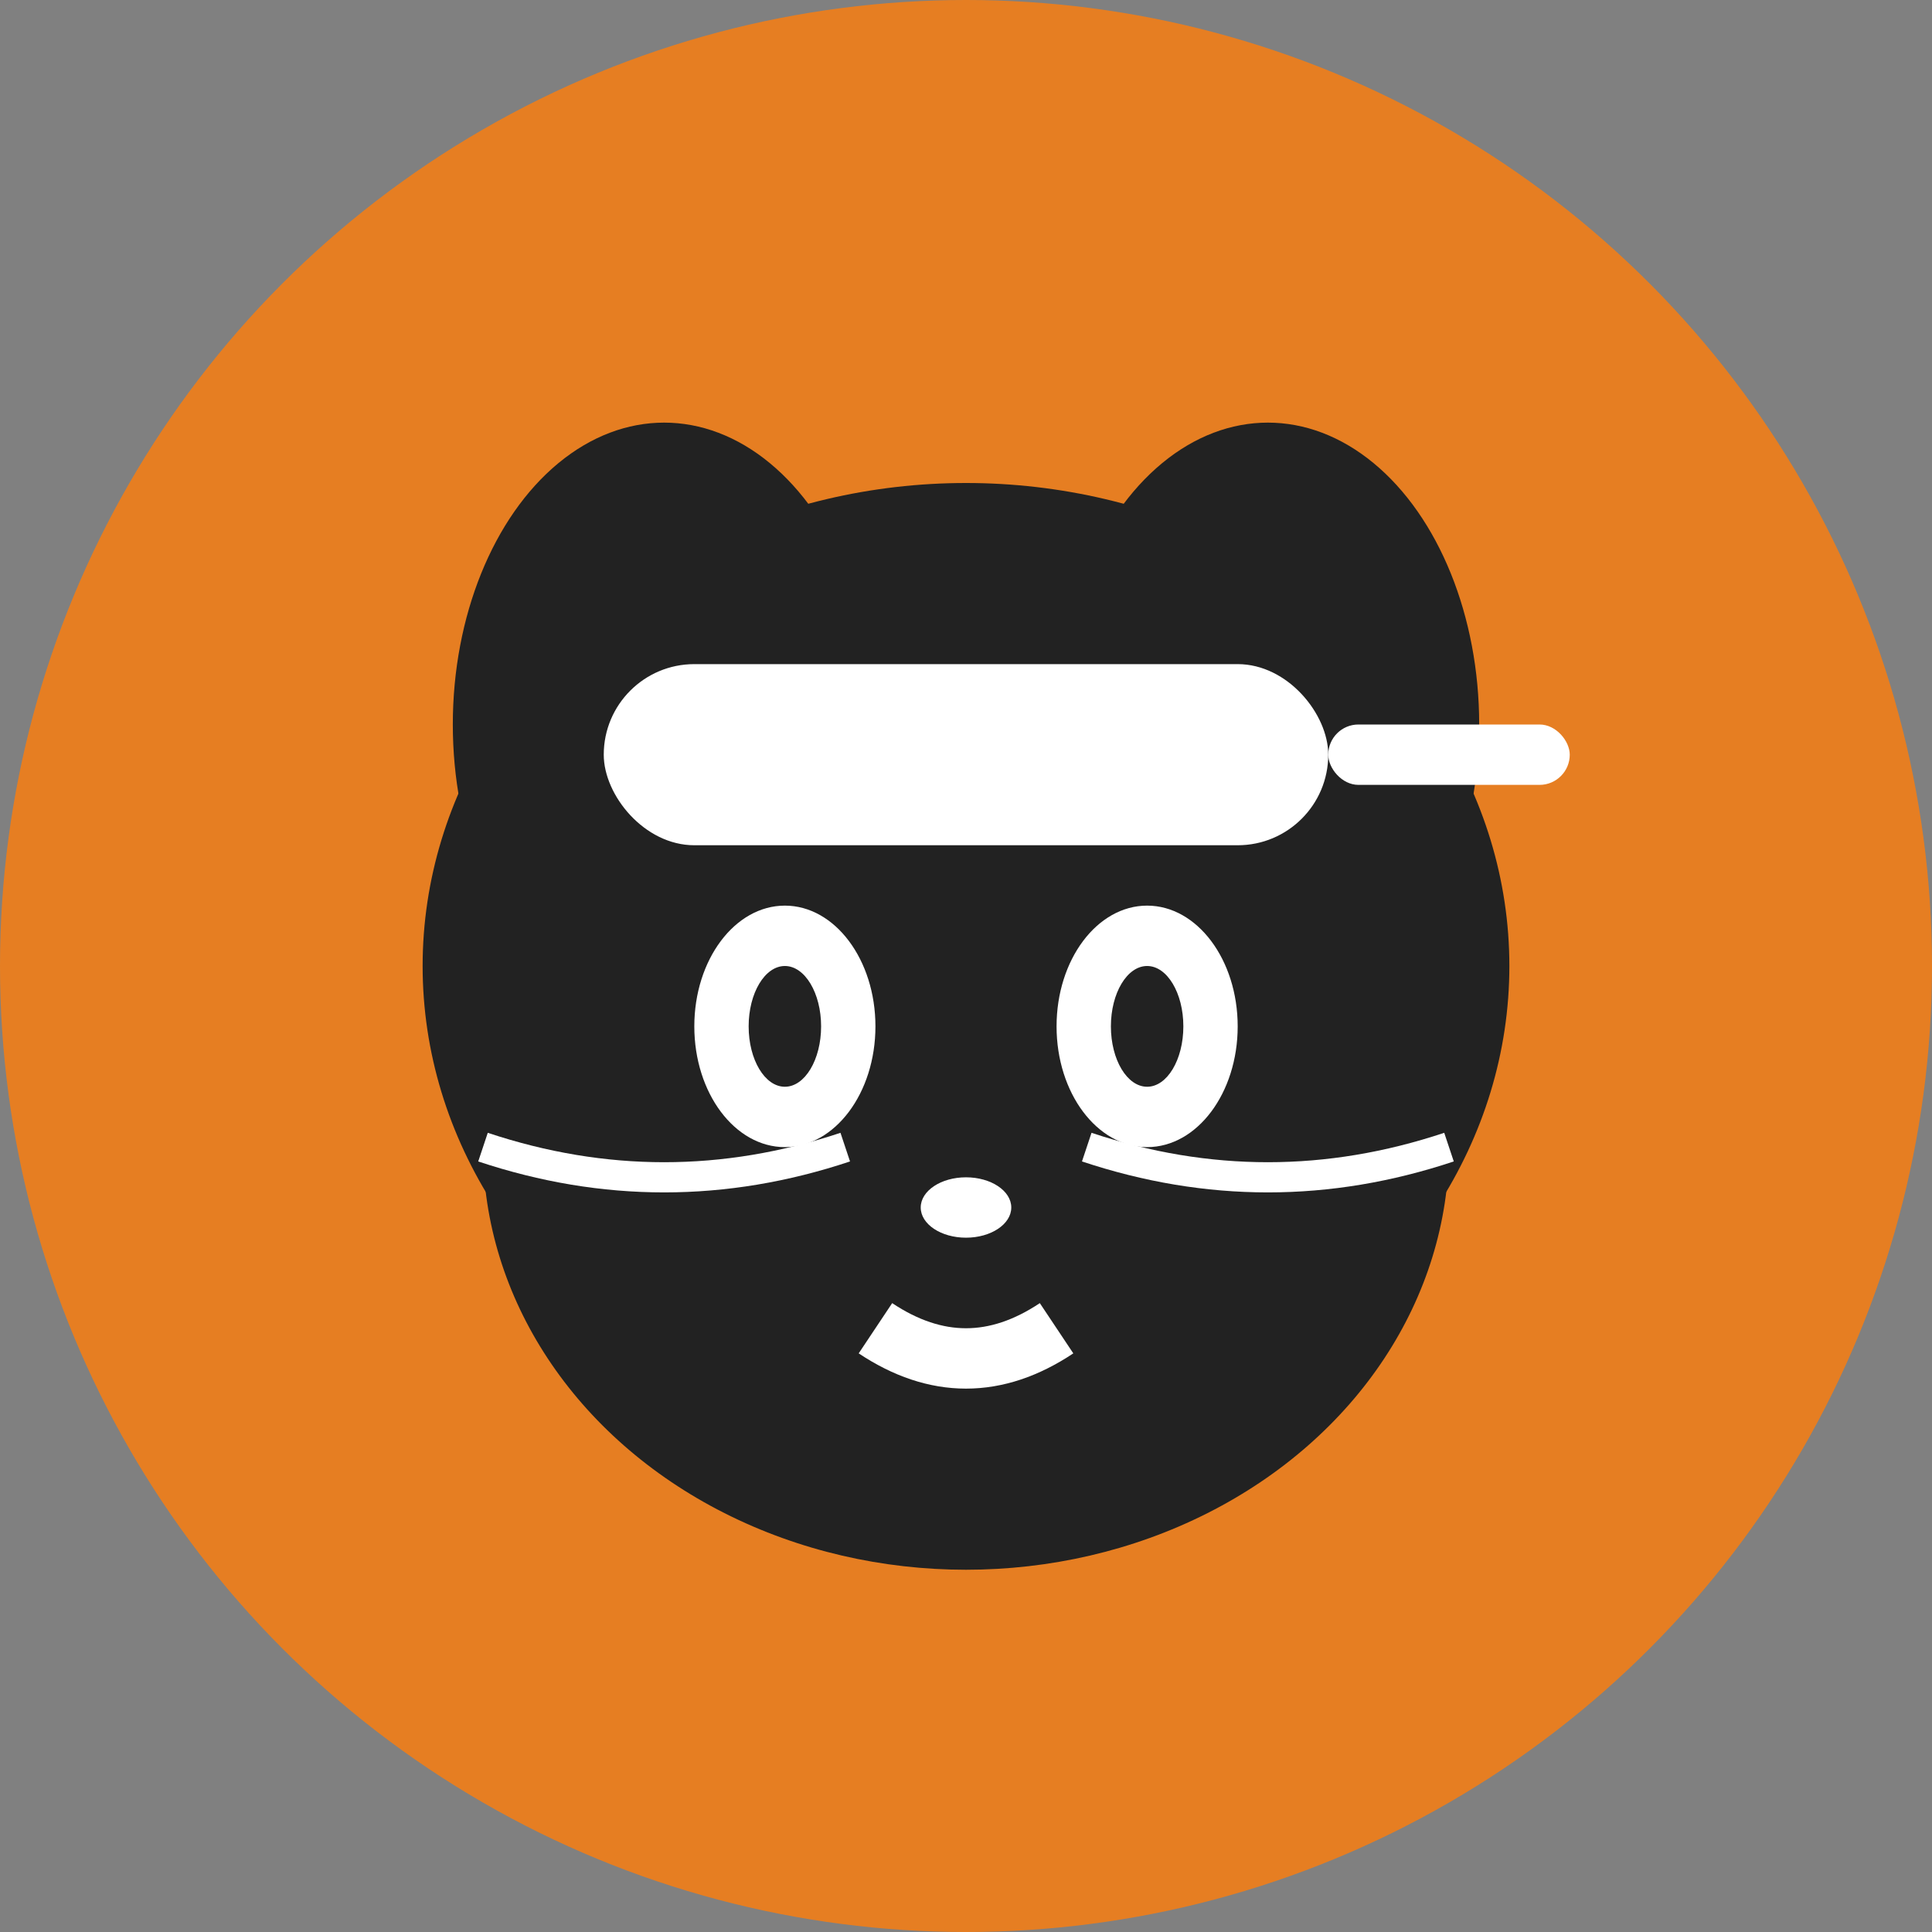 <svg xmlns="http://www.w3.org/2000/svg" viewBox="0 0 64 64">
  <rect x="0" y="0" width="64" height="64" fill="#808080" stroke="none"/>
  <circle cx="32" cy="32" r="32" fill="#e67e22"/>
  <g>
    <ellipse cx="32" cy="38" rx="16" ry="14" fill="#222"/>
    <ellipse cx="22" cy="24" rx="7" ry="10" fill="#222"/>
    <ellipse cx="42" cy="24" rx="7" ry="10" fill="#222"/>
    <ellipse cx="32" cy="32" rx="18" ry="16" fill="#222"/>
    <!-- Olhos -->
    <ellipse cx="26" cy="34" rx="3" ry="4" fill="#fff"/>
    <ellipse cx="38" cy="34" rx="3" ry="4" fill="#fff"/>
    <ellipse cx="26" cy="34" rx="1.2" ry="2" fill="#222"/>
    <ellipse cx="38" cy="34" rx="1.2" ry="2" fill="#222"/>
    <!-- Bandana ninja -->
    <rect x="20" y="22" width="24" height="6" rx="3" fill="#fff"/>
    <rect x="44" y="24" width="8" height="2" rx="1" fill="#fff"/>
    <!-- Nariz -->
    <ellipse cx="32" cy="40" rx="1.5" ry="1" fill="#fff"/>
    <!-- Boca -->
    <path d="M29 44 Q32 46 35 44" stroke="#fff" stroke-width="2" fill="none"/>
    <!-- Bigodes -->
    <path d="M16 38 Q22 40 28 38" stroke="#fff" stroke-width="1" fill="none"/>
    <path d="M36 38 Q42 40 48 38" stroke="#fff" stroke-width="1" fill="none"/>
  </g>
</svg>